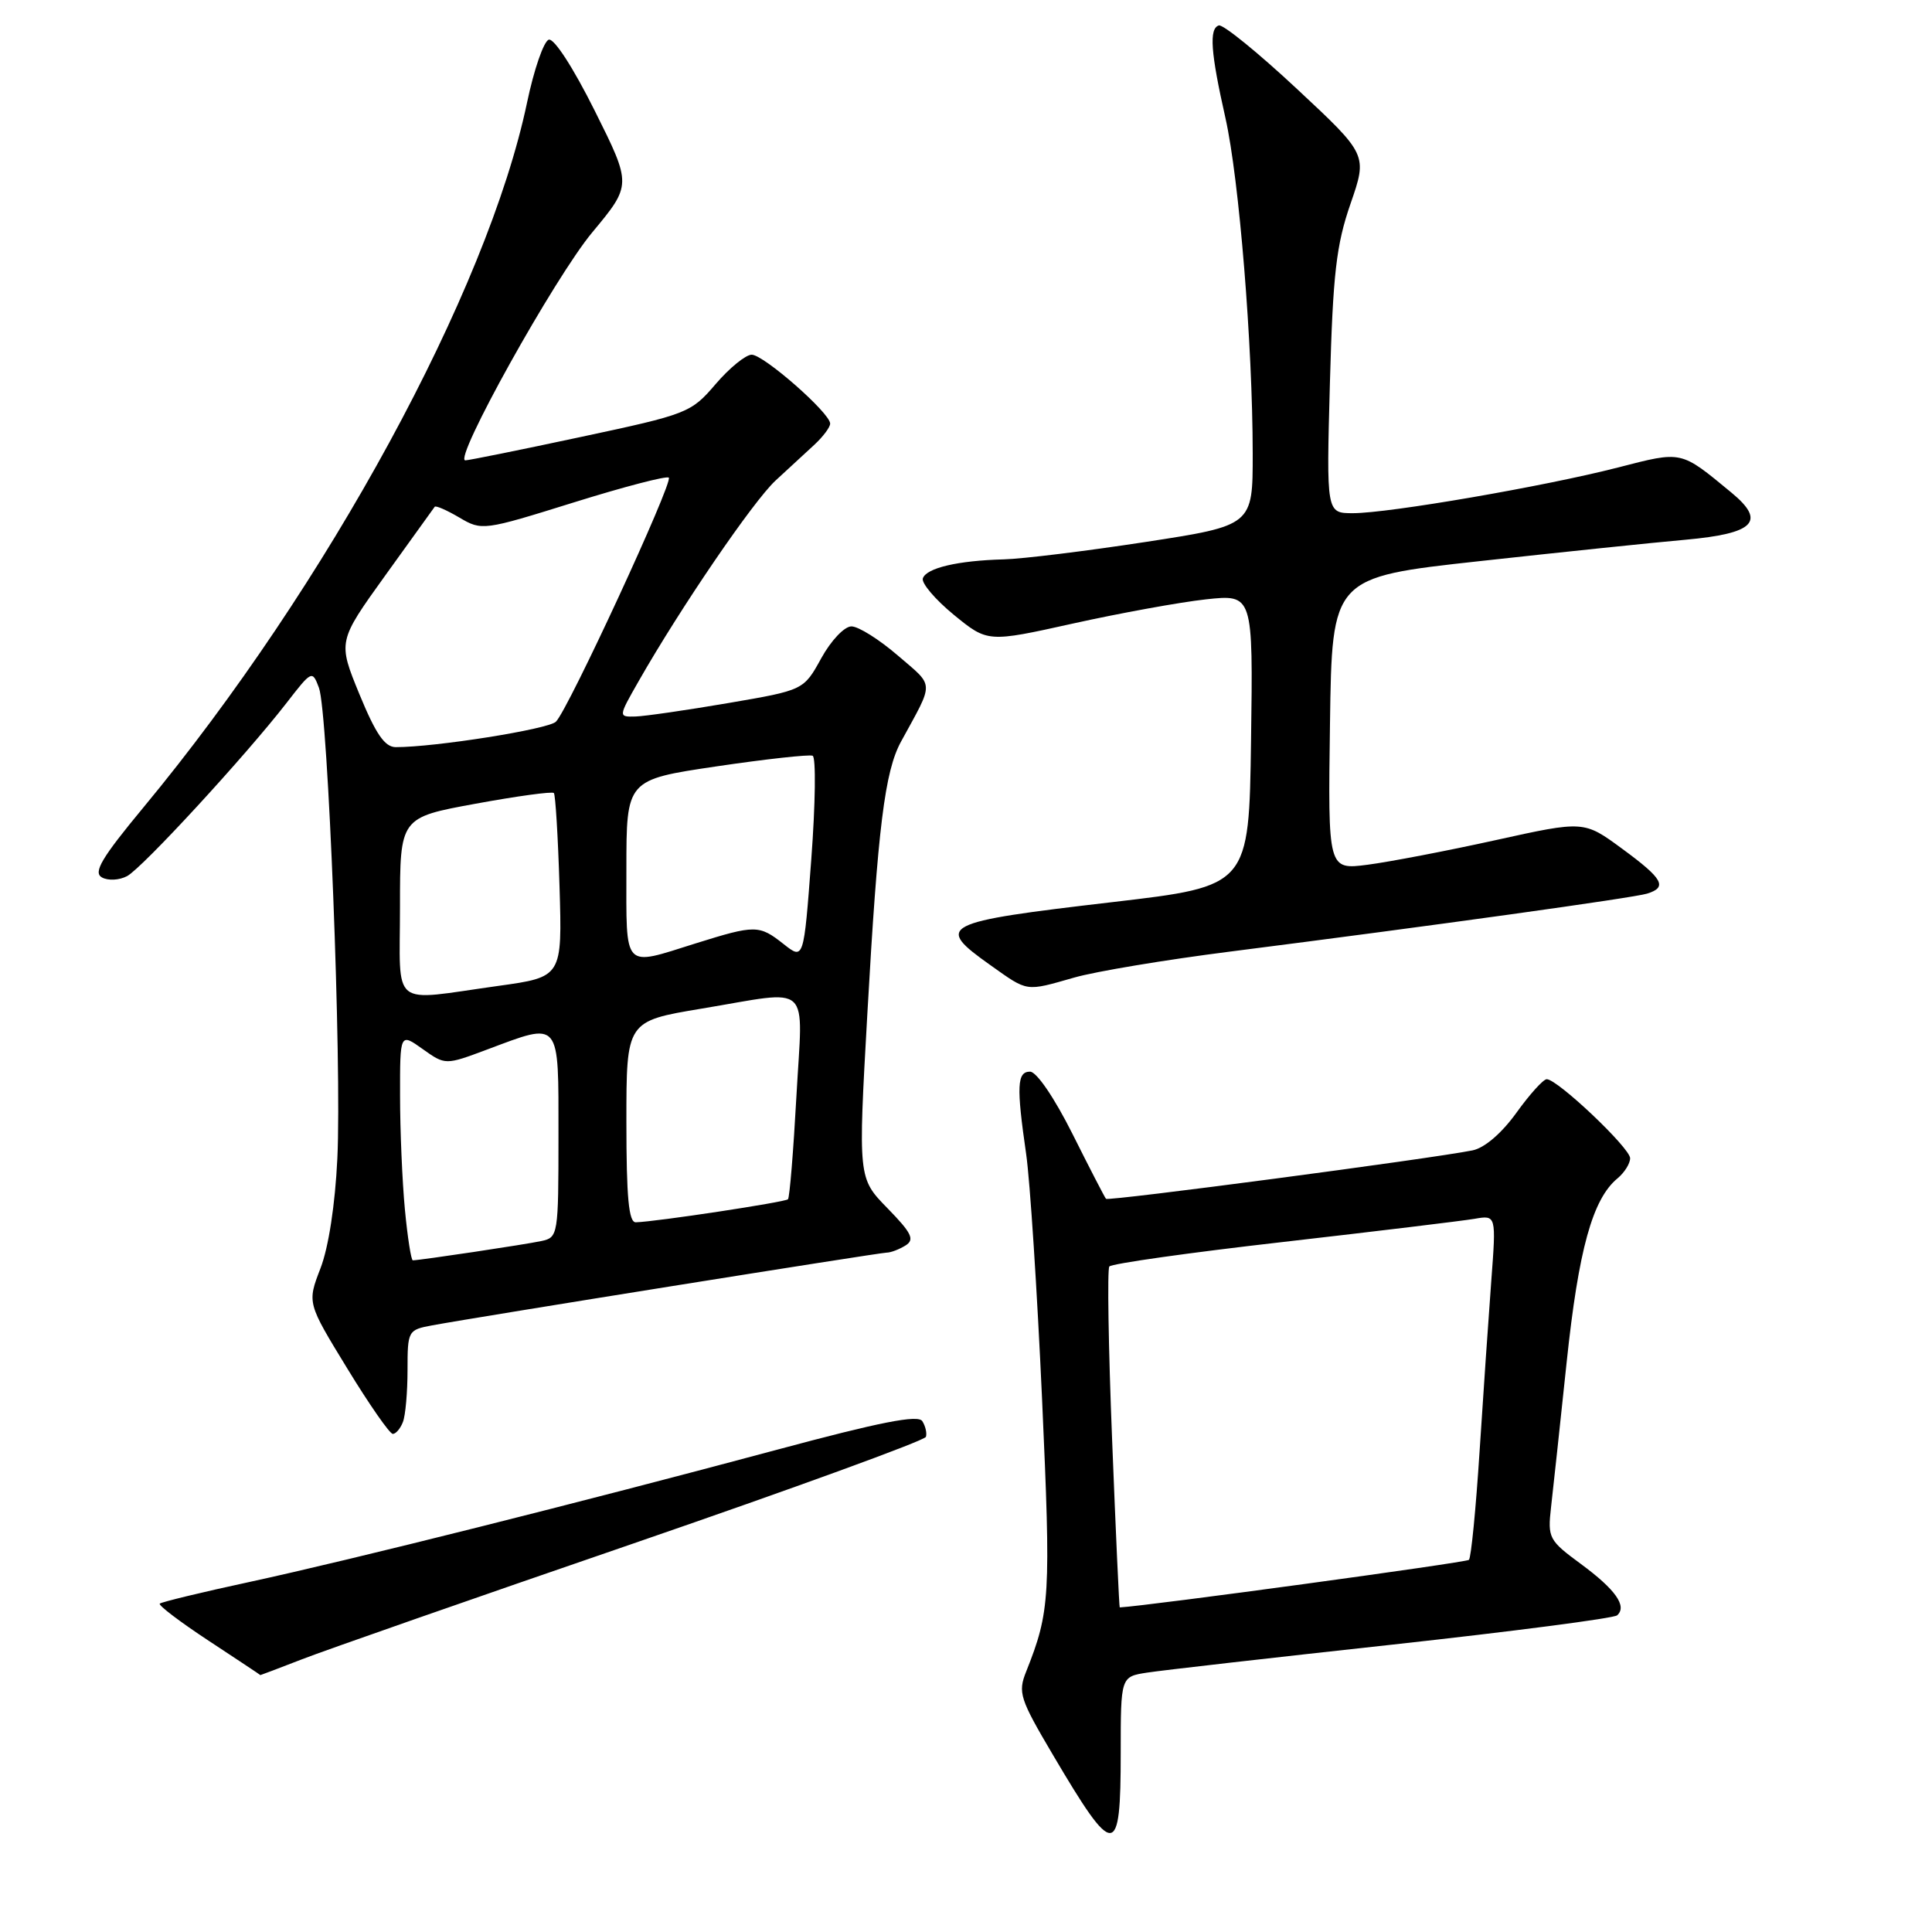 <?xml version="1.0" encoding="UTF-8" standalone="no"?>
<!DOCTYPE svg PUBLIC "-//W3C//DTD SVG 1.1//EN" "http://www.w3.org/Graphics/SVG/1.1/DTD/svg11.dtd" >
<svg xmlns="http://www.w3.org/2000/svg" xmlns:xlink="http://www.w3.org/1999/xlink" version="1.1" viewBox="0 0 256 256">
 <g >
 <path fill="currentColor"
d=" M 148.50 232.25 C 148.50 222.17 148.50 222.17 152.00 221.63 C 153.93 221.33 168.55 219.66 184.50 217.92 C 200.45 216.17 213.85 214.43 214.28 214.04 C 215.63 212.83 214.07 210.62 209.47 207.23 C 205.23 204.11 205.06 203.79 205.52 199.73 C 205.79 197.41 206.72 188.75 207.59 180.50 C 209.17 165.55 211.02 158.86 214.34 156.13 C 215.25 155.37 216.00 154.18 216.00 153.47 C 216.00 152.12 206.38 143.00 204.95 143.00 C 204.50 143.00 202.69 145.00 200.93 147.45 C 198.98 150.16 196.71 152.11 195.12 152.43 C 189.75 153.52 146.86 159.19 146.55 158.85 C 146.38 158.66 144.38 154.79 142.11 150.25 C 139.71 145.46 137.35 142.00 136.49 142.00 C 134.76 142.00 134.67 143.91 135.97 152.91 C 136.48 156.43 137.43 171.06 138.08 185.41 C 139.26 211.58 139.15 213.50 135.97 221.50 C 134.86 224.27 135.13 225.10 139.50 232.50 C 147.70 246.40 148.50 246.37 148.50 232.25 Z  M 40.00 219.87 C 43.02 218.69 62.80 211.78 83.95 204.51 C 105.10 197.23 122.53 190.88 122.69 190.39 C 122.84 189.90 122.63 188.96 122.21 188.31 C 121.66 187.43 116.60 188.43 102.98 192.09 C 77.05 199.05 46.58 206.69 33.05 209.62 C 26.73 210.98 21.39 212.28 21.17 212.49 C 20.96 212.71 23.87 214.92 27.64 217.40 C 31.41 219.88 34.50 221.93 34.50 221.96 C 34.50 221.98 36.98 221.04 40.00 219.87 Z  M 53.39 188.42 C 53.73 187.55 54.00 184.45 54.00 181.53 C 54.00 176.33 54.07 176.21 57.25 175.62 C 63.11 174.53 116.43 166.00 117.48 165.98 C 118.04 165.98 119.17 165.54 119.99 165.03 C 121.23 164.25 120.81 163.39 117.59 160.09 C 113.70 156.11 113.70 156.11 114.93 134.30 C 116.32 109.58 117.24 102.19 119.40 98.25 C 123.83 90.14 123.87 91.08 118.97 86.86 C 116.51 84.74 113.75 83.00 112.82 83.00 C 111.89 83.00 110.12 84.86 108.82 87.22 C 106.49 91.45 106.49 91.45 96.49 93.16 C 91.00 94.10 85.47 94.90 84.21 94.94 C 81.92 95.00 81.92 95.00 84.63 90.25 C 90.17 80.53 99.81 66.41 102.77 63.67 C 104.46 62.11 106.77 59.97 107.92 58.92 C 109.06 57.86 110.00 56.61 110.00 56.13 C 110.00 54.73 101.19 47.00 99.60 47.00 C 98.81 47.00 96.65 48.76 94.82 50.90 C 91.56 54.71 91.12 54.88 76.96 57.90 C 68.98 59.61 62.09 61.00 61.66 61.00 C 60.01 61.00 73.48 36.80 78.47 30.80 C 83.71 24.50 83.71 24.50 78.81 14.68 C 75.95 8.95 73.41 5.03 72.71 5.26 C 72.04 5.49 70.75 9.23 69.84 13.58 C 64.60 38.55 43.36 77.59 19.02 106.97 C 13.46 113.68 12.32 115.60 13.50 116.26 C 14.32 116.72 15.80 116.64 16.84 116.09 C 18.87 115.00 32.52 100.17 37.98 93.13 C 41.31 88.83 41.38 88.79 42.26 91.13 C 43.47 94.33 45.30 141.00 44.70 153.50 C 44.41 159.58 43.54 165.29 42.46 168.07 C 40.70 172.64 40.70 172.64 46.01 181.32 C 48.92 186.09 51.64 190.00 52.05 190.00 C 52.45 190.00 53.06 189.29 53.39 188.42 Z  M 142.35 129.53 C 145.18 128.72 154.47 127.17 163.00 126.09 C 190.08 122.64 216.44 118.97 218.25 118.41 C 220.99 117.56 220.38 116.45 214.94 112.46 C 209.88 108.74 209.88 108.74 198.19 111.32 C 191.76 112.74 184.13 114.20 181.23 114.58 C 175.96 115.26 175.96 115.26 176.23 95.88 C 176.50 76.50 176.50 76.50 196.00 74.36 C 206.72 73.18 219.02 71.90 223.32 71.52 C 232.50 70.69 234.06 69.10 229.42 65.27 C 222.62 59.66 222.97 59.74 214.37 61.95 C 204.69 64.44 184.05 68.00 179.27 68.00 C 175.75 68.00 175.75 68.00 176.22 50.75 C 176.62 36.27 177.06 32.46 178.95 27.00 C 181.20 20.50 181.20 20.50 171.85 11.78 C 166.71 6.98 162.05 3.20 161.50 3.37 C 160.19 3.79 160.41 6.92 162.38 15.65 C 164.19 23.71 165.98 45.68 165.99 60.07 C 166.00 69.63 166.00 69.63 151.75 71.82 C 143.91 73.02 135.47 74.06 133.00 74.12 C 126.92 74.28 122.74 75.26 122.28 76.64 C 122.08 77.27 123.92 79.44 126.38 81.46 C 130.87 85.13 130.87 85.13 142.18 82.62 C 148.41 81.24 156.32 79.80 159.77 79.42 C 166.04 78.74 166.04 78.74 165.77 98.08 C 165.50 117.42 165.50 117.42 147.45 119.53 C 124.59 122.20 123.79 122.61 131.25 127.90 C 136.27 131.46 135.82 131.39 142.35 129.53 Z  M 147.36 190.75 C 146.87 178.51 146.71 168.19 146.99 167.82 C 147.27 167.44 157.62 165.98 170.00 164.57 C 182.38 163.15 193.80 161.77 195.38 161.50 C 198.26 161.00 198.26 161.00 197.60 169.75 C 197.24 174.56 196.54 184.73 196.05 192.34 C 195.56 199.95 194.93 206.40 194.64 206.69 C 194.29 207.04 152.05 212.80 148.37 212.99 C 148.30 213.00 147.84 202.99 147.36 190.75 Z  M 53.65 160.25 C 53.30 156.54 53.01 149.76 53.01 145.18 C 53.00 136.86 53.00 136.86 56.00 139.00 C 59.01 141.14 59.01 141.14 64.54 139.07 C 74.35 135.40 74.00 134.98 74.00 150.48 C 74.00 163.65 73.95 163.97 71.75 164.44 C 69.64 164.90 55.61 167.00 54.70 167.00 C 54.48 167.00 54.00 163.96 53.65 160.25 Z  M 83.00 148.65 C 83.00 135.31 83.00 135.31 92.95 133.65 C 107.79 131.19 106.37 129.88 105.53 145.25 C 105.13 152.54 104.63 158.68 104.41 158.91 C 104.04 159.29 86.91 161.89 84.25 161.96 C 83.31 161.99 83.00 158.68 83.00 148.65 Z  M 53.00 120.17 C 53.00 108.33 53.00 108.33 63.00 106.50 C 68.50 105.49 73.17 104.85 73.39 105.08 C 73.60 105.31 73.94 110.89 74.14 117.48 C 74.50 129.46 74.50 129.46 66.00 130.64 C 51.54 132.65 53.00 133.83 53.00 120.17 Z  M 83.00 115.16 C 83.00 103.32 83.00 103.32 94.93 101.55 C 101.49 100.58 107.23 99.95 107.68 100.14 C 108.13 100.34 108.05 106.51 107.50 113.85 C 106.50 127.20 106.50 127.20 103.84 125.10 C 100.59 122.53 100.09 122.53 92.16 125.01 C 82.44 128.06 83.00 128.66 83.00 115.16 Z  M 47.63 92.00 C 44.76 85.00 44.76 85.00 51.05 76.25 C 54.51 71.44 57.46 67.34 57.60 67.15 C 57.75 66.96 59.22 67.61 60.87 68.58 C 63.85 70.34 64.05 70.31 76.01 66.58 C 82.67 64.50 88.35 63.02 88.62 63.29 C 89.22 63.89 75.27 94.07 73.66 95.63 C 72.64 96.63 57.63 99.01 52.43 99.00 C 50.98 98.99 49.79 97.25 47.63 92.00 Z "/>
</g>
</svg>